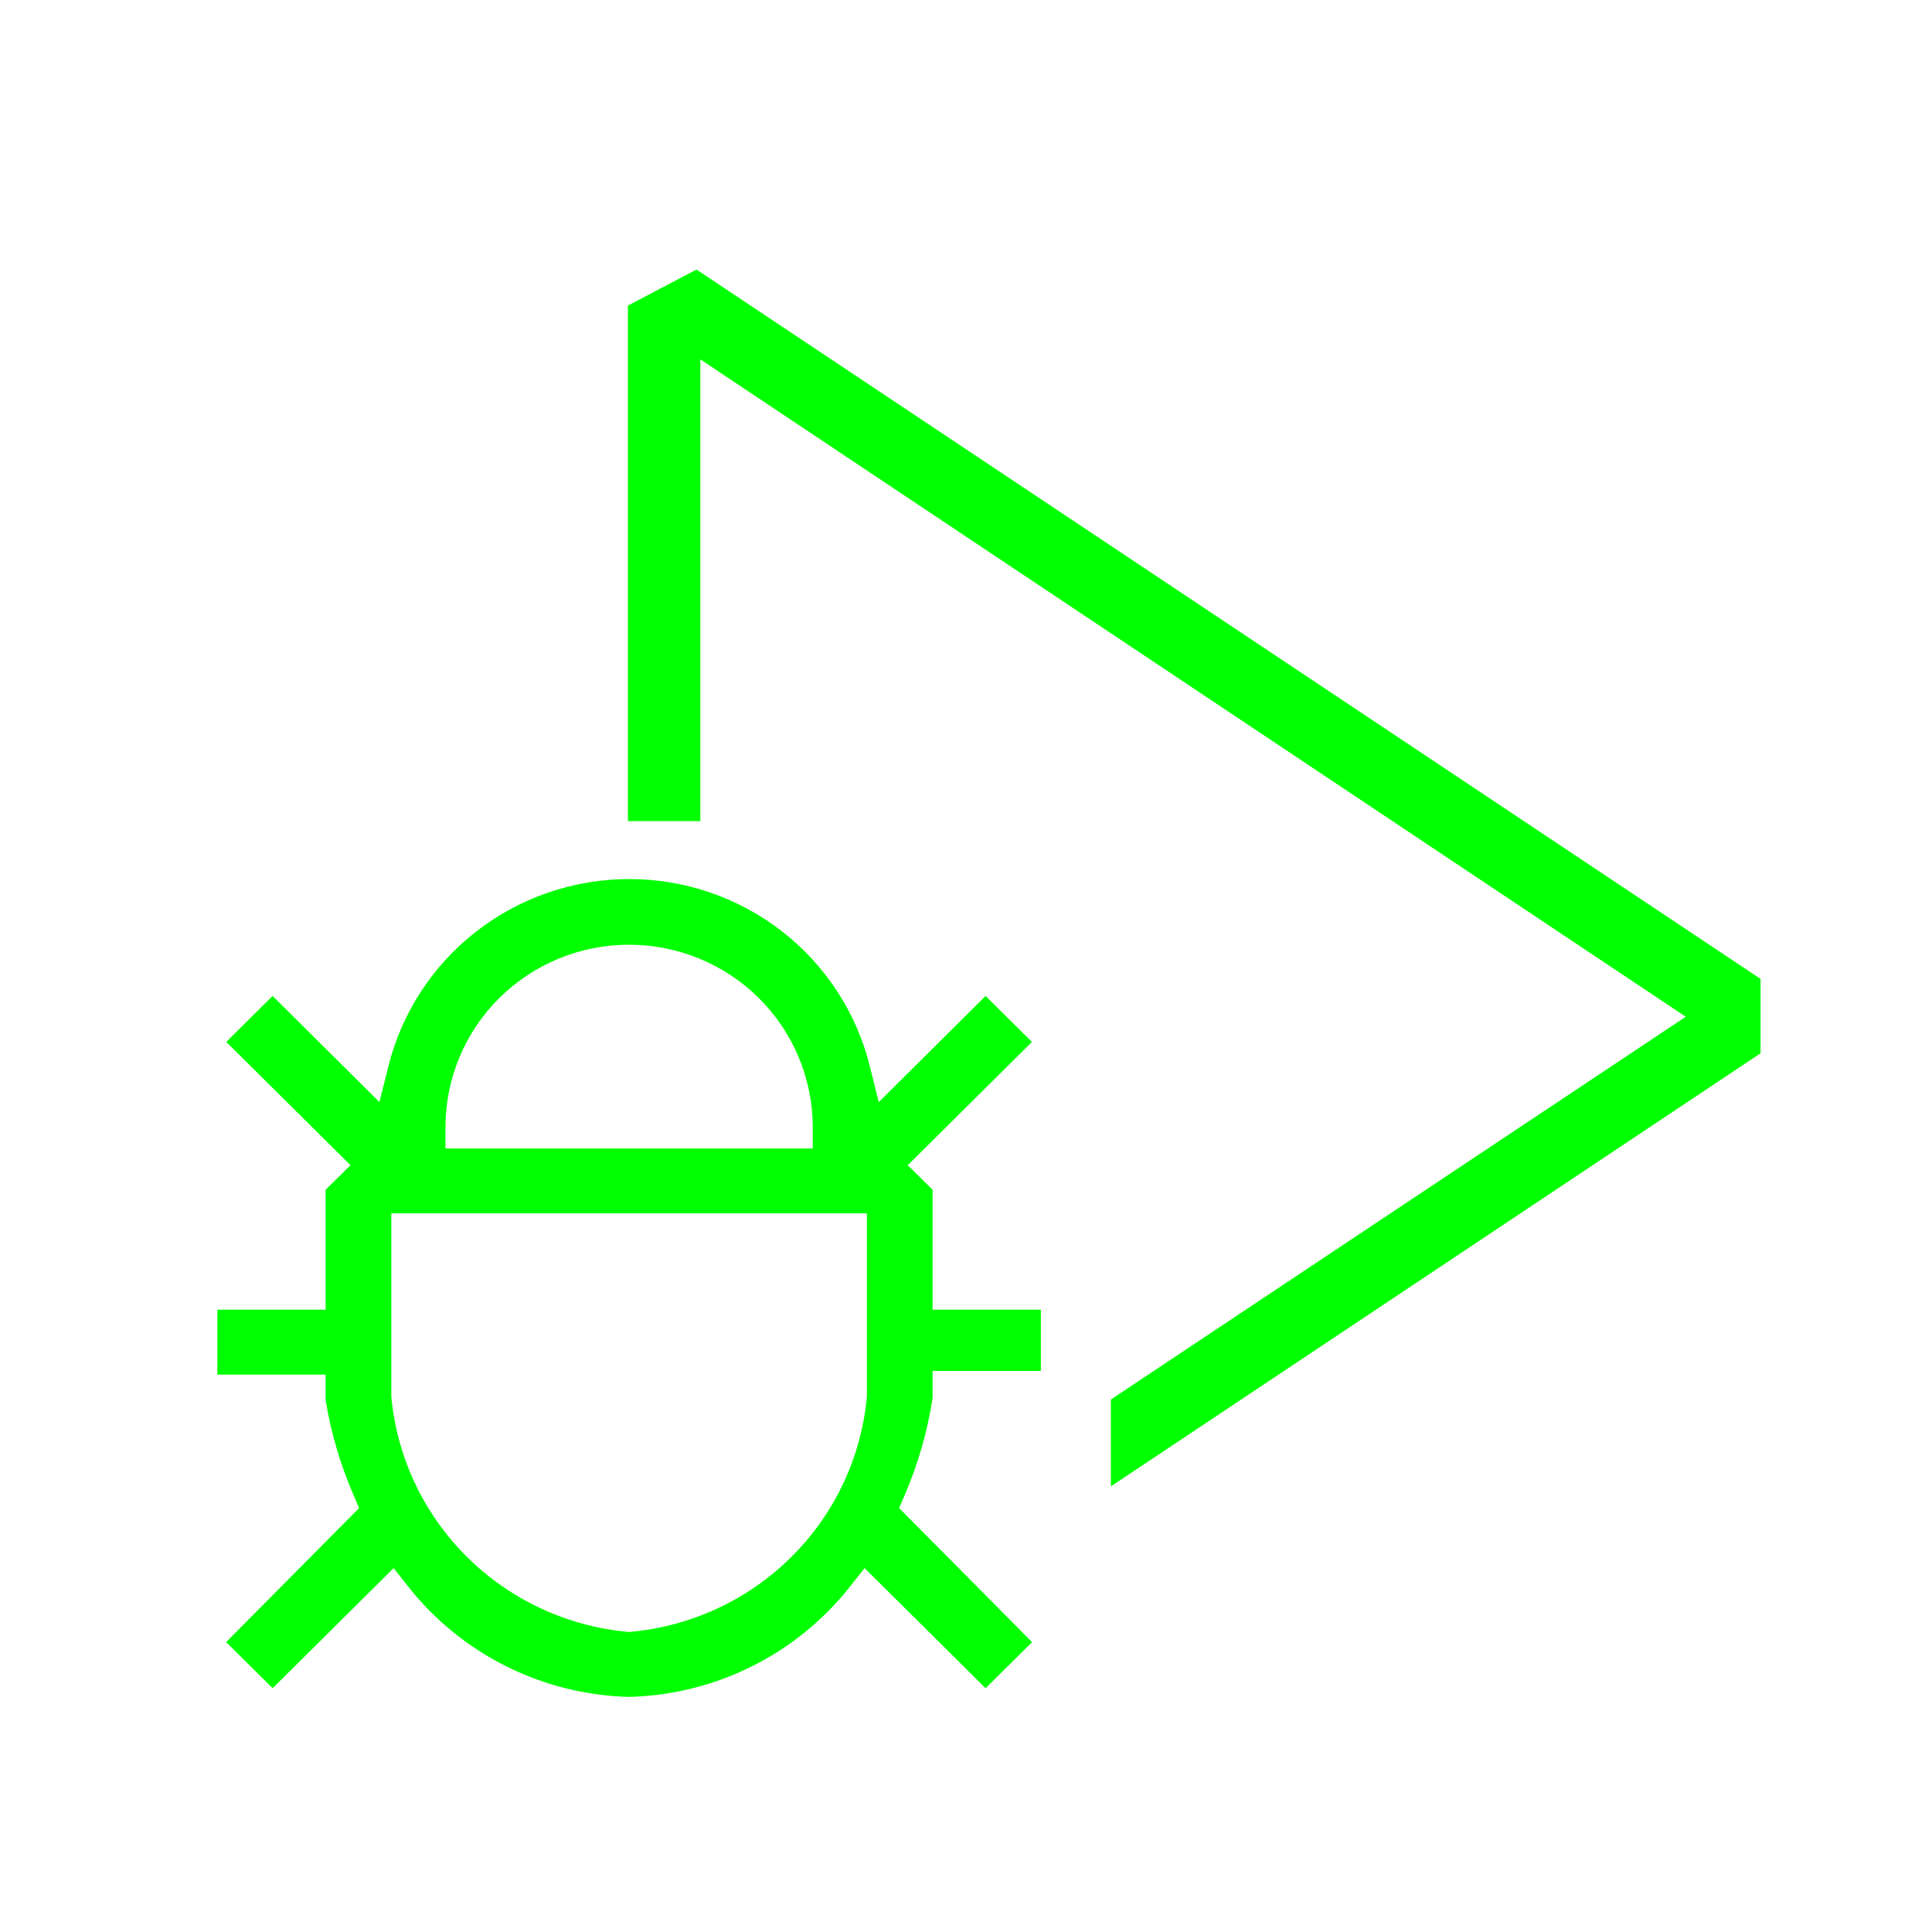 <svg width="800" height="800" viewBox="0 0 800 800" fill="none" xmlns="http://www.w3.org/2000/svg">
<path fill-rule="evenodd" clip-rule="evenodd" d="M290 148.808V340H260V126.541L288.395 111.615L729 405.352V436.148L460 615.466V579.505L698.031 421.008L290 148.808Z" fill="#00FF00"/>
<path d="M327.147 457.946C327.147 457.946 327.147 457.946 327.147 457.946Z" fill="#00FF00"/>
<path fill-rule="evenodd" clip-rule="evenodd" d="M375.873 482.489L386.174 492.653V542.308H431V567.674H386.174V578.801C384.057 592.629 380.187 606.136 374.653 619.002L372.305 624.461L427.354 679.966L408.113 699.054L358.008 649.321L351.896 657.057C340.964 670.892 327.083 682.158 311.246 690.043C295.469 697.897 278.143 702.202 260.499 702.65C242.854 702.208 225.526 697.905 209.75 690.051C193.912 682.166 180.033 670.898 169.106 657.059L162.995 649.319L112.887 699.054L93.646 679.966L148.702 624.454L146.342 618.99C140.892 606.371 137.016 593.193 134.826 579.654V569.189H90V542.308H134.826V492.653L145.127 482.489L93.695 431.438L112.884 412.401L157.107 456.335L160.874 441.328C166.412 419.267 179.217 399.667 197.267 385.651C215.319 371.634 237.577 364.01 260.504 364L260.507 364C283.438 363.981 305.708 371.594 323.762 385.613C341.816 399.632 354.613 419.245 360.123 441.317L363.877 456.351L408.116 412.401L427.305 431.438L375.873 482.489ZM231.422 396.908C240.646 393.122 250.529 391.18 260.507 391.192C280.645 391.194 299.97 399.138 314.232 413.297C328.498 427.46 336.529 446.683 336.543 466.744L336.549 475.554H184.463L184.457 466.756C184.451 456.819 186.417 446.979 190.242 437.801C194.067 428.622 199.675 420.287 206.742 413.271C213.809 406.255 222.196 400.696 231.422 396.908ZM358.915 578.833L358.956 578.414V502.39H162.044V578.372L162.085 578.794C164.492 603.715 175.56 627.015 193.374 644.694C211.186 662.372 234.629 673.326 259.673 675.689L260.495 675.766L261.317 675.689C286.366 673.356 309.822 662.416 327.64 644.741C345.459 627.064 356.525 603.758 358.915 578.833Z" fill="#00FF00"/>
</svg>
